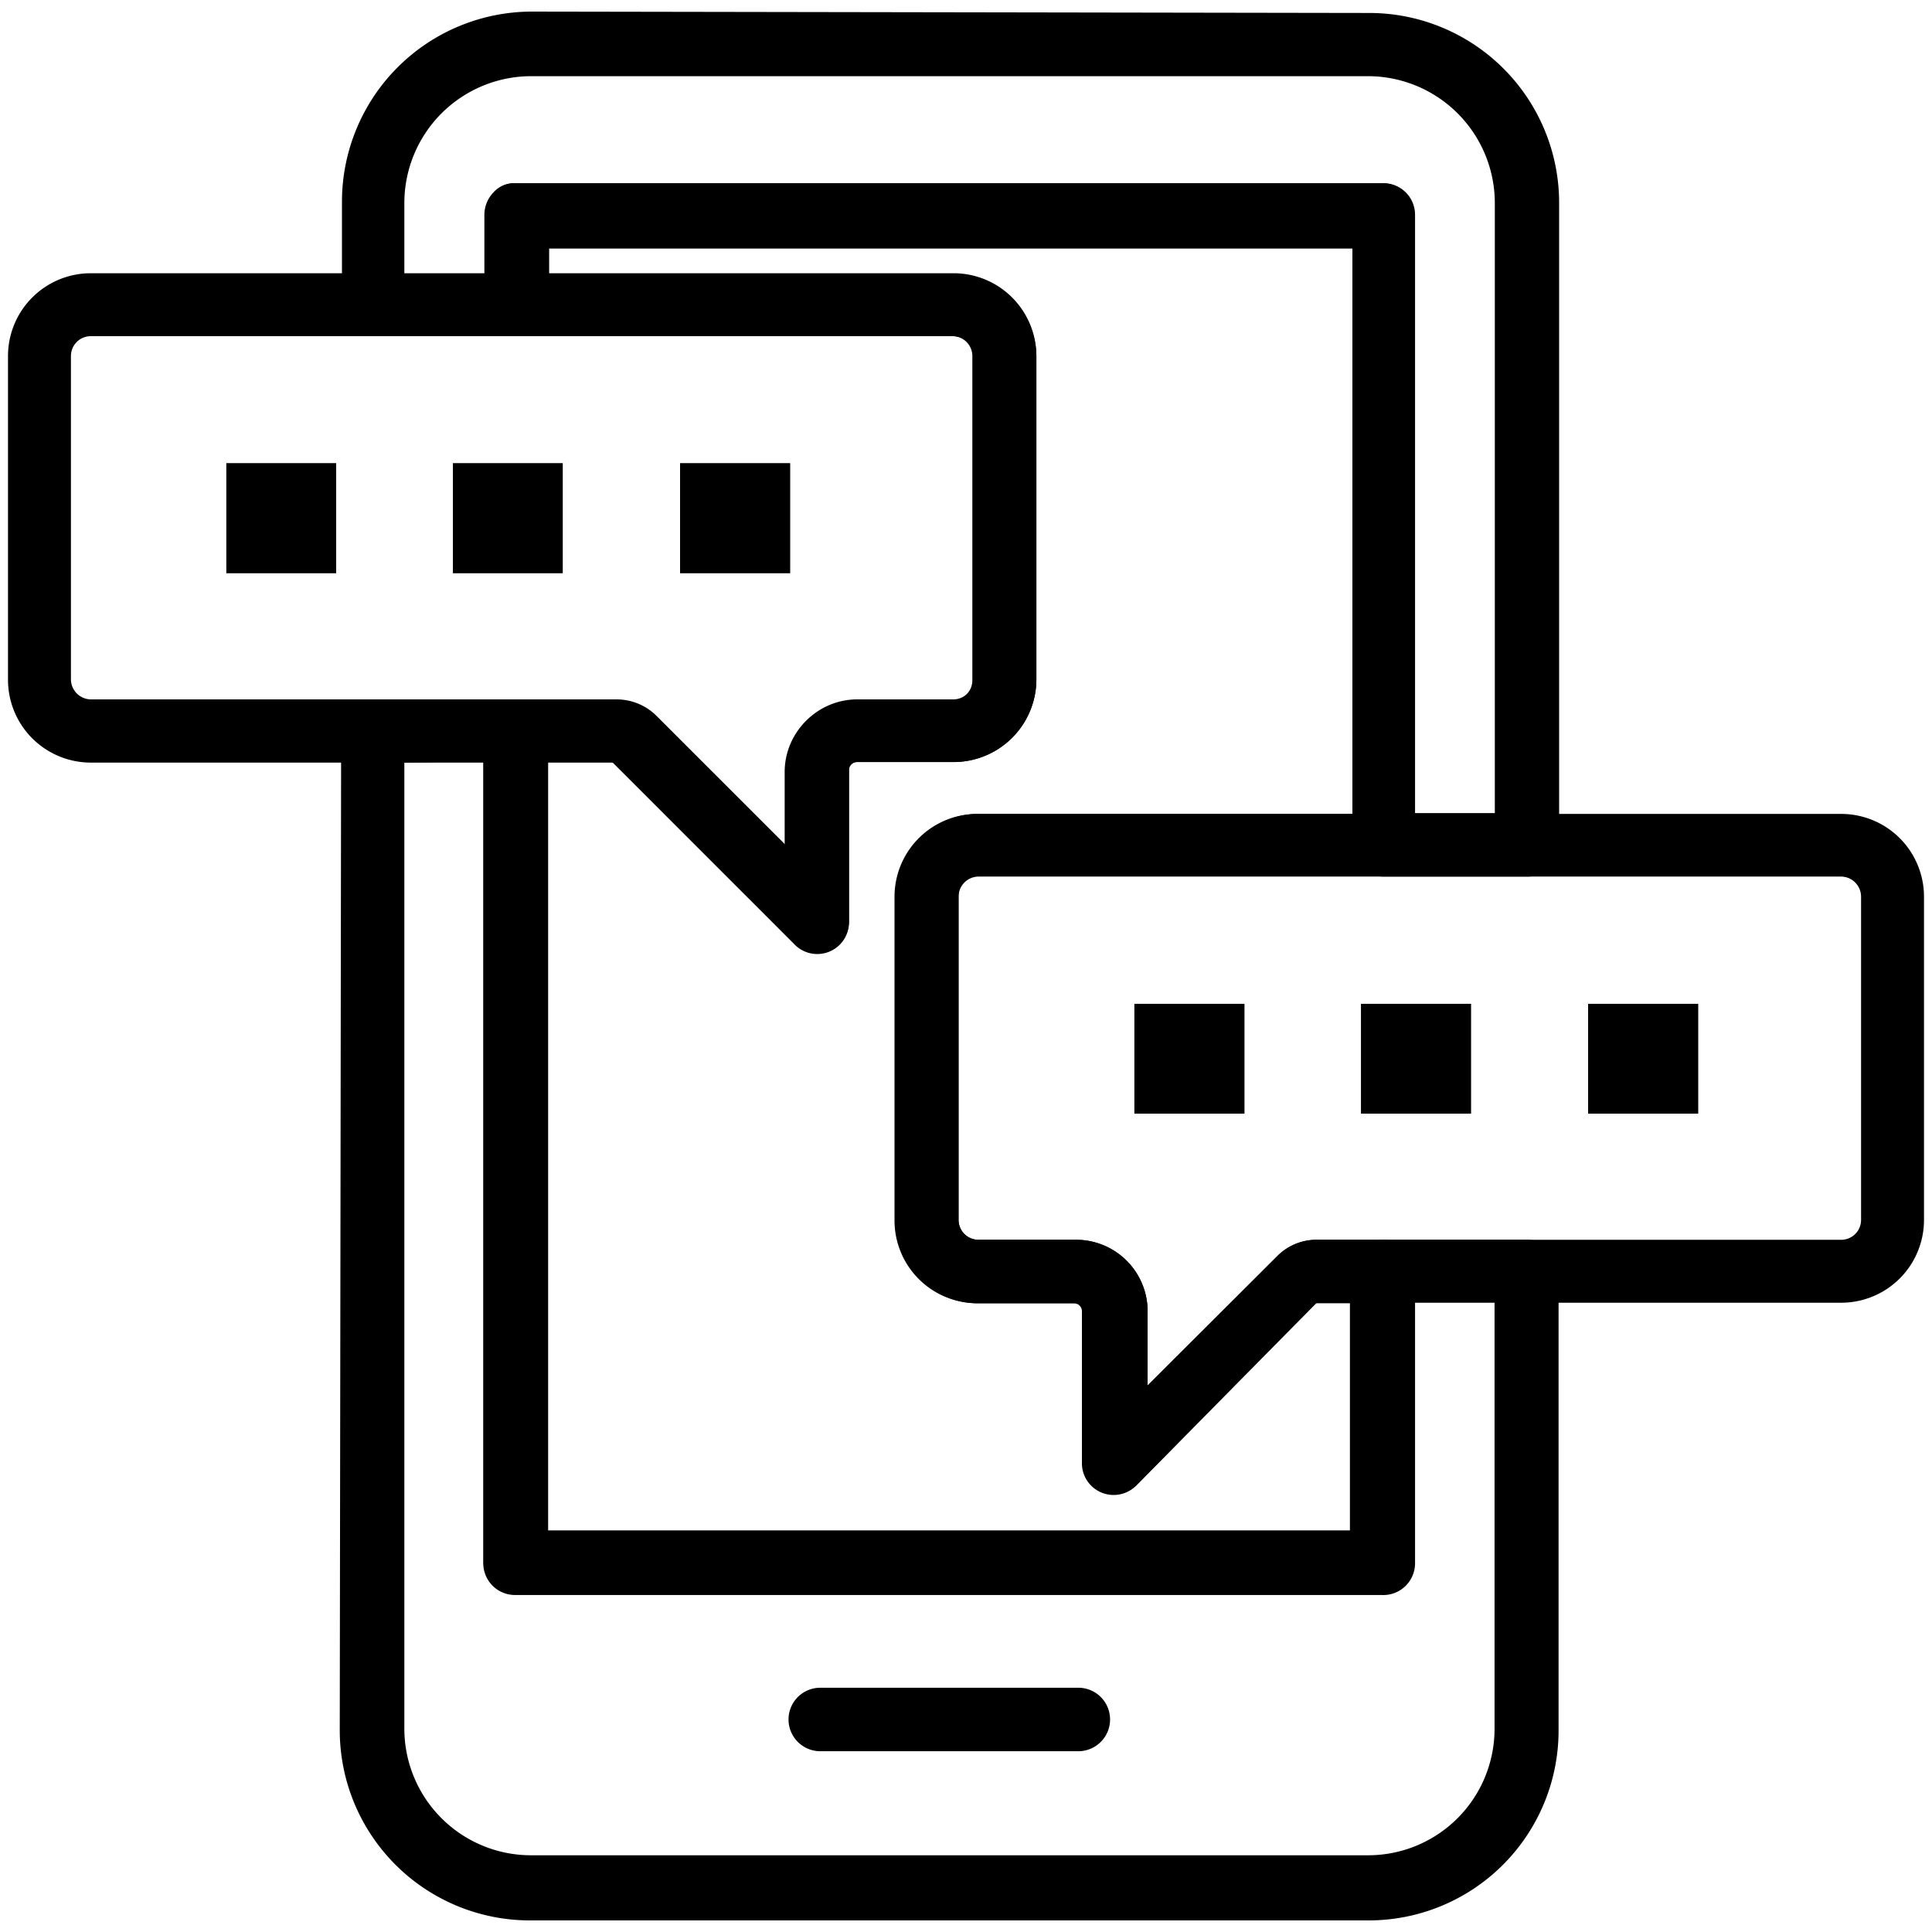 <svg xmlns="http://www.w3.org/2000/svg" viewBox="15 15 70 70">
    <path d="M44.61,49.54a1.15,1.15,0,0,1-.81-.33l-6.57-6.58H18.29a3,3,0,0,1-3-3V27.9a3,3,0,0,1,3-3H49.55a3,3,0,0,1,3,3V39.61a3,3,0,0,1-3,3h-3.5a.29.29,0,0,0-.29.29v5.47a1.16,1.16,0,0,1-.71,1.07A1.32,1.32,0,0,1,44.61,49.54ZM18.29,27.18a.72.72,0,0,0-.72.72V39.61a.73.73,0,0,0,.72.73H37.34a2.05,2.05,0,0,1,1.44.59l4.69,4.69v-2.7a2.59,2.59,0,0,1,2.58-2.58h3.5a.73.73,0,0,0,.72-.73V27.9a.72.72,0,0,0-.72-.72ZM37.34,42.63h0Z"/>
    <path d="M65.06,72.79h0l-31.41,0a1.15,1.15,0,0,1-1.14-1.15l0-30.12a1.14,1.14,0,0,1,1.15-1.14h3.64a2.05,2.05,0,0,1,1.44.59l4.69,4.69v-2.7a2.59,2.59,0,0,1,2.58-2.58h3.5a.73.73,0,0,0,.72-.73V27.9a.72.72,0,0,0-.72-.72H33.72a1.13,1.13,0,0,1-.81-.34,1.14,1.14,0,0,1-.34-.81V22.79a1.18,1.18,0,0,1,.33-.82,1,1,0,0,1,.82-.33l31.4,0a1.14,1.14,0,0,1,1.15,1.15l0,22.79a1.15,1.15,0,0,1-1.15,1.14H50.45a.73.73,0,0,0-.72.73V59.2a.72.72,0,0,0,.72.72H54a2.59,2.59,0,0,1,2.58,2.59V65.2l4.69-4.68a2,2,0,0,1,1.44-.6h2.41a1.14,1.14,0,0,1,1.15,1.15V71.65A1.15,1.15,0,0,1,65.06,72.79ZM34.81,70.45l29.1,0V62.22H62.66L56.2,68.79a1.15,1.15,0,0,1-2-.81V62.51a.29.29,0,0,0-.29-.29h-3.5a3,3,0,0,1-3-3V47.49a3,3,0,0,1,3-3H64L64,24l-29.11,0v.94H49.55a3,3,0,0,1,3,3V39.61a3,3,0,0,1-3,3h-3.5a.29.29,0,0,0-.29.29v5.47a1.15,1.15,0,0,1-2,.82l-6.65-6.65-2.3,0Z"/>
    <path d="M70.31,46.76H65.1A1.13,1.13,0,0,1,64,45.61L64,24l-29.11,0V26a1.15,1.15,0,0,1-1.15,1.15h-5.2a1.11,1.11,0,0,1-.81-.34,1.14,1.14,0,0,1-.34-.81V22.29a6.89,6.89,0,0,1,6.87-6.87h0l30.36.05a6.88,6.88,0,0,1,6.87,6.88l0,23.27A1.14,1.14,0,0,1,70.31,46.76Zm-4.06-2.3h2.91l0-22.11a4.6,4.6,0,0,0-4.58-4.59l-30.35,0h0a4.6,4.6,0,0,0-4.58,4.58v2.58h2.9V22.79a1.18,1.18,0,0,1,.33-.82,1,1,0,0,1,.82-.33l31.4,0a1.14,1.14,0,0,1,1.15,1.15Z"/>
    <path d="M64.53,84.58h0l-30.35,0a6.89,6.89,0,0,1-6.87-6.89l.05-36.17a1.15,1.15,0,0,1,1.15-1.14h5.2a1.14,1.14,0,0,1,1.15,1.15l0,29,29.1,0V61.07a1.16,1.16,0,0,1,1.15-1.15h5.21a1.11,1.11,0,0,1,.81.34,1.13,1.13,0,0,1,.34.81l0,16.65a6.88,6.88,0,0,1-6.88,6.86ZM29.65,42.63l0,35a4.59,4.59,0,0,0,4.57,4.59l30.35,0h0a4.58,4.58,0,0,0,4.58-4.57l0-15.49H66.22v9.43a1.15,1.15,0,0,1-1.15,1.14h0l-31.41,0a1.15,1.15,0,0,1-1.14-1.15l0-29Z"/>
    <path d="M55.39,69.13A1.12,1.12,0,0,1,55,69,1.15,1.15,0,0,1,54.24,68V62.51a.29.29,0,0,0-.29-.29h-3.5a3,3,0,0,1-3-3V47.49a3,3,0,0,1,3-3H81.71a3,3,0,0,1,3,3V59.2a3,3,0,0,1-3,3h-19L56.2,68.79A1.16,1.16,0,0,1,55.39,69.13ZM50.45,46.76a.73.73,0,0,0-.72.73V59.2a.72.72,0,0,0,.72.72H54a2.59,2.59,0,0,1,2.58,2.59V65.2l4.69-4.68a2,2,0,0,1,1.44-.6h19a.72.72,0,0,0,.72-.72V47.49a.73.73,0,0,0-.72-.73Z"/>
    <path d="M54.07,78.45H44.72a1.15,1.15,0,1,1,0-2.3h9.35a1.15,1.15,0,1,1,0,2.3Z"/>
    <polygon points="76.53 55.35 76.53 51.37 72.54 51.37 72.54 55.35 76.53 55.35 76.53 55.35"/>
    <polygon points="68.3 55.35 68.3 51.37 64.31 51.37 64.31 55.35 68.3 55.35 68.3 55.35"/>
    <polygon points="60.09 55.35 60.09 51.37 56.1 51.37 56.1 55.35 60.09 55.35 60.09 55.35"/>
    <polygon points="43.63 35.77 43.63 31.78 39.64 31.78 39.64 35.77 43.63 35.77 43.63 35.77"/>
    <polygon points="35.39 35.77 35.39 31.78 31.41 31.78 31.41 35.77 35.39 35.77 35.39 35.77"/>
    <polygon points="27.18 35.77 27.18 31.78 23.2 31.78 23.2 35.77 27.18 35.77 27.18 35.77"/>
</svg>